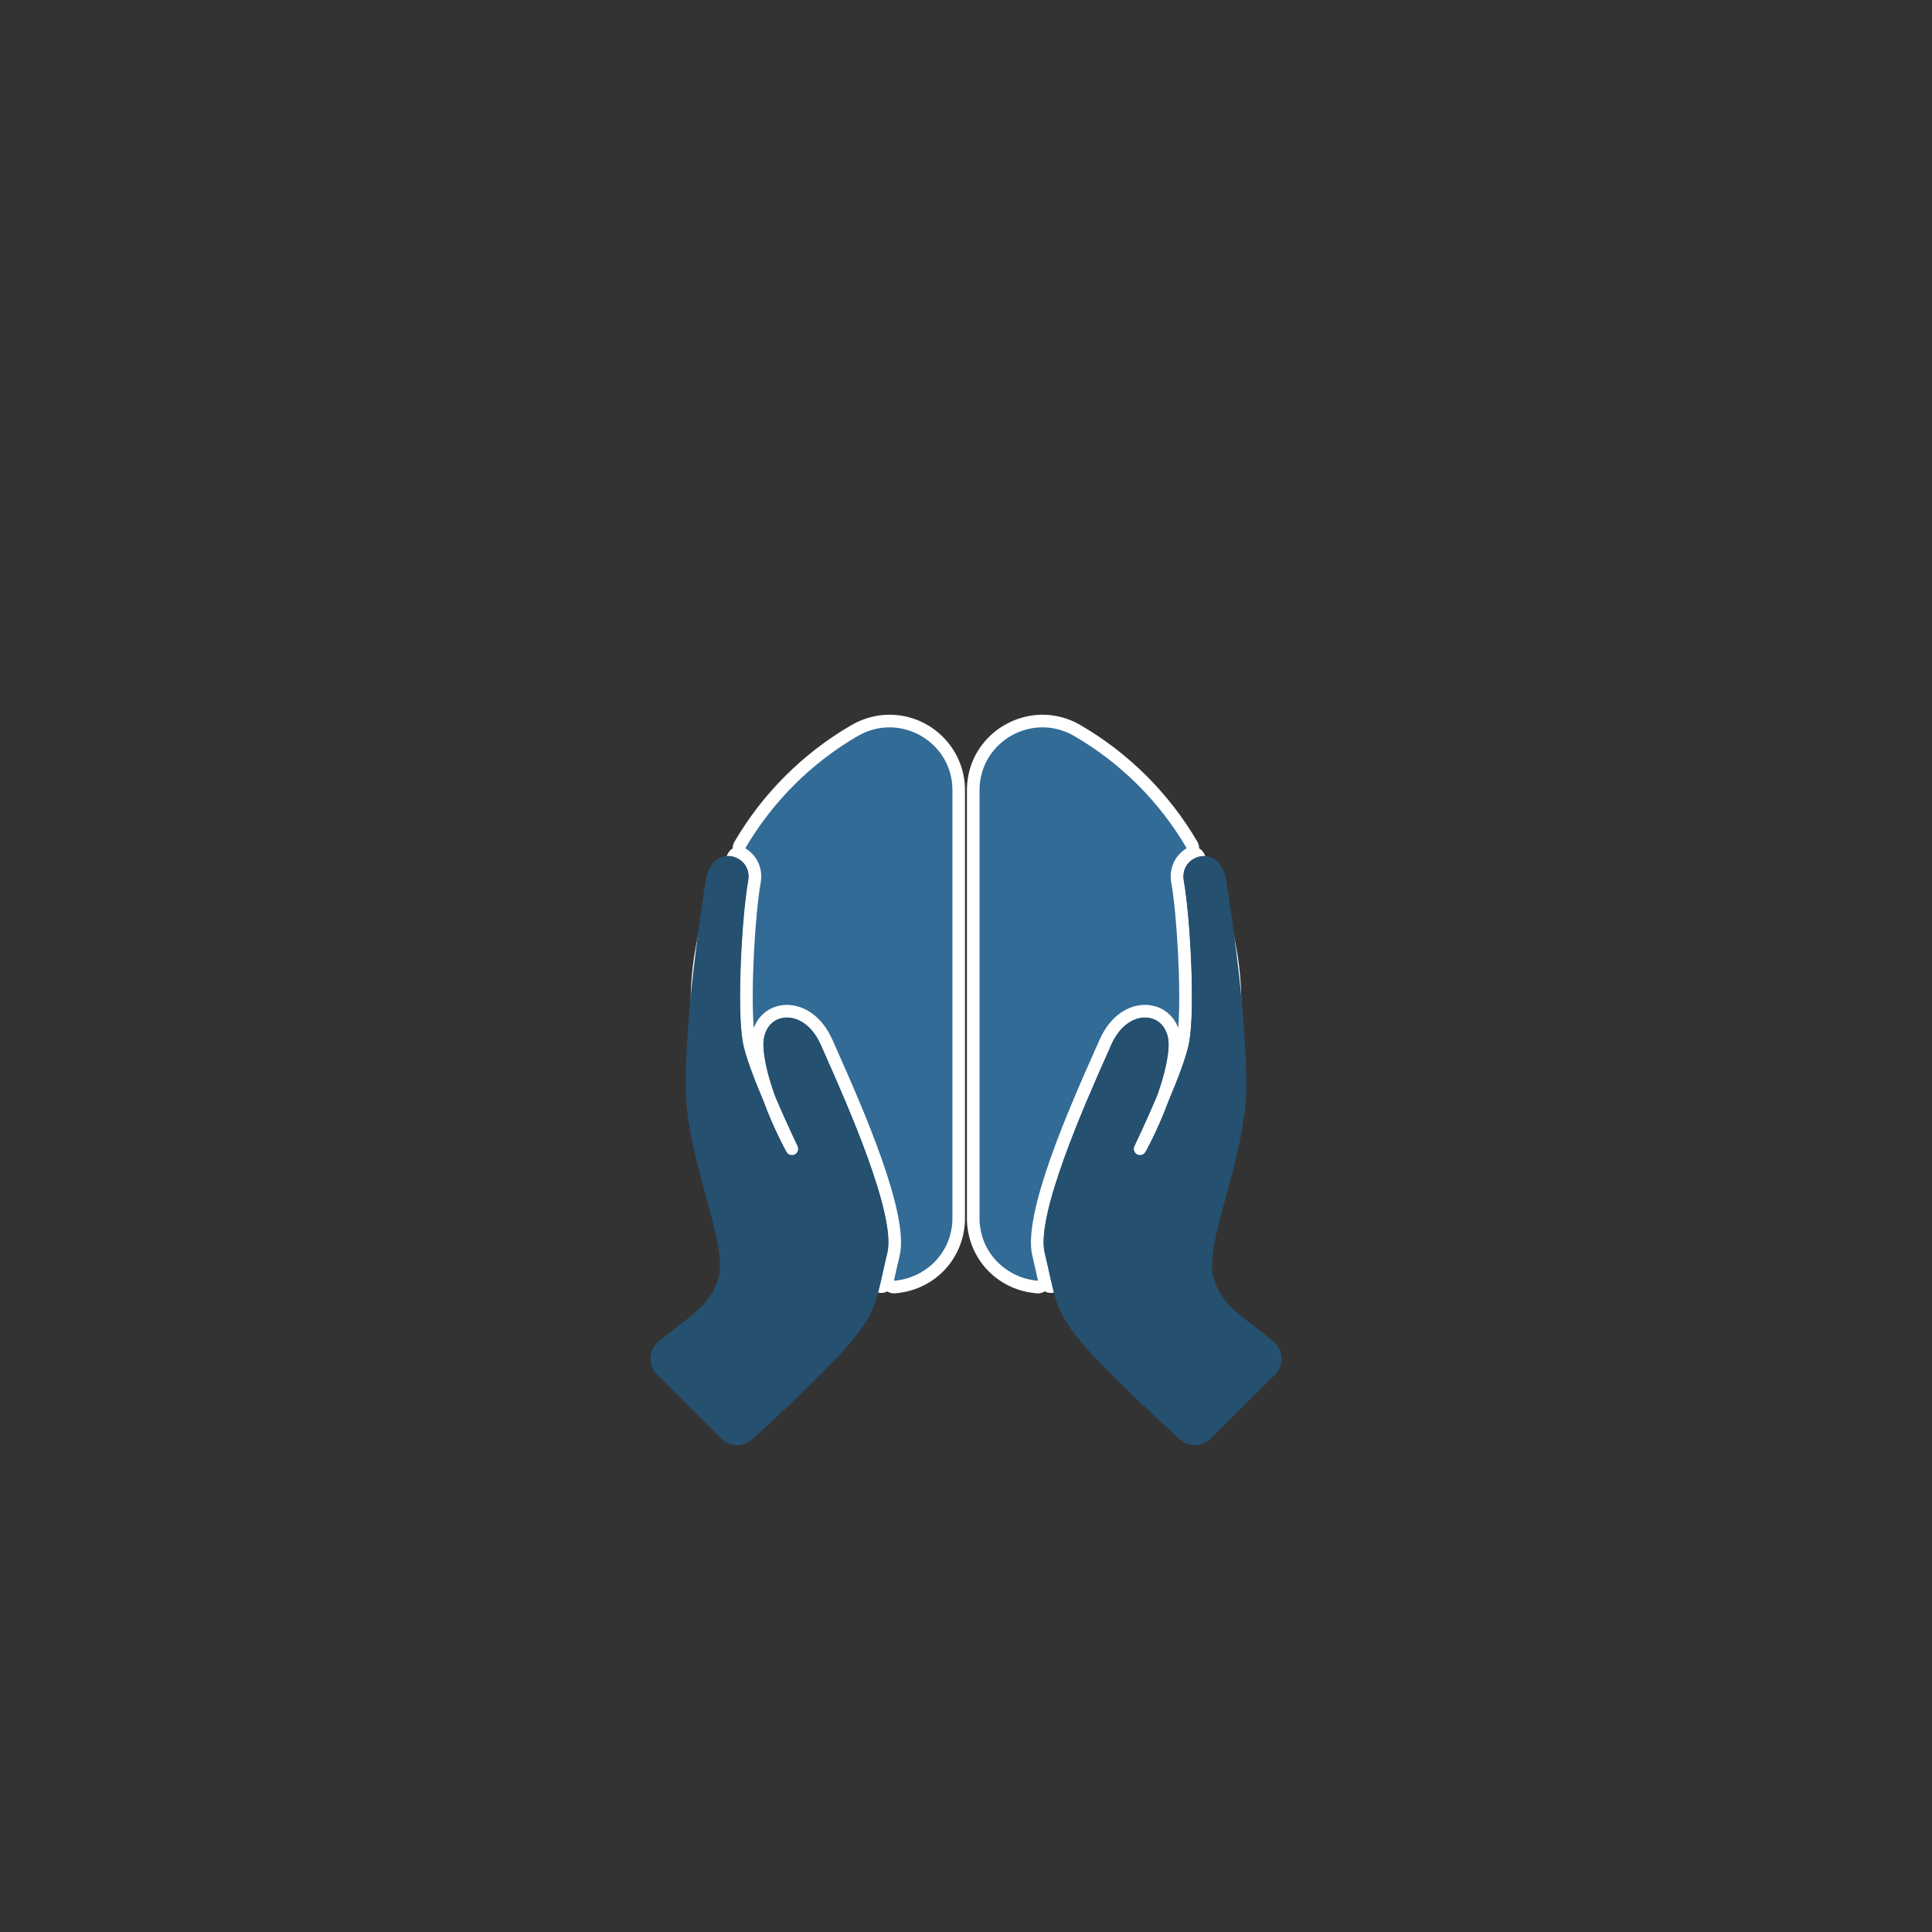 <?xml version="1.0" encoding="utf-8"?>
<!-- Generator: Adobe Illustrator 26.3.1, SVG Export Plug-In . SVG Version: 6.00 Build 0)  -->
<svg version="1.1" xmlns="http://www.w3.org/2000/svg" xmlns:xlink="http://www.w3.org/1999/xlink" x="0px" y="0px"
	 viewBox="0 0 500 500" style="enable-background:new 0 0 500 500;" xml:space="preserve">
<rect x="0" y="0" width="500" height="500" fill="#333333" stroke="none"/>
<style type="text/css">
	.st0{fill:#326B96;}
	.st1{fill:#FFFFFF;}
	.st2{fill:#255070;}
</style>
<g id="Layer_1">
	<g>
		<circle class="st0" cx="663.83" cy="-157.49" r="117.38"/>
	</g>
</g>
<g id="Layer_2">
	<g>
		<g>
			<g>
				<path class="st0" d="M228.04,332.97c-0.07,0-0.15,0-0.22-0.01c-2.33-0.32-4.57-1.09-6.64-2.29
					c-25.17-14.61-40.81-41.74-40.81-70.81c0-13.31,3.28-26.54,9.49-38.25c0.21-0.4,0.59-0.7,1.03-0.81
					c0.14-0.04,0.28-0.05,0.42-0.05c0.31,0,0.61,0.09,0.88,0.26c0.25,0.16,0.48,0.33,0.71,0.52c1.97,1.63,2.83,4.09,2.35,6.74
					c-1.62,8.98-2.91,32.18-1.44,41.02c0.46,2.78,2.28,7.97,5.27,15.01c2.57,7.02,5.75,12.81,5.89,13.05
					c-0.03-0.06-2.93-6.1-5.79-12.82c-1.9-5.18-2.97-9.62-3.21-13.27c-0.3-4.72,1.99-8.39,5.84-9.33c0.6-0.15,1.22-0.22,1.85-0.22
					c4.21,0,8.05,3.03,10.29,8.11l1.13,2.55c9.23,20.79,18.37,43.26,16.14,52.31c-0.49,2.01-0.89,3.8-1.23,5.38l-0.36,1.63
					C229.47,332.45,228.8,332.97,228.04,332.97z"/>
				<path class="st1" d="M191.3,222.38c0.19,0.12,0.37,0.25,0.55,0.4c1.5,1.24,2.15,3.13,1.78,5.19
					c-1.63,9.08-2.94,32.59-1.44,41.57c0.58,3.49,2.95,9.66,5.37,15.38c2.57,7.05,5.75,12.82,5.96,13.21
					c0.3,0.54,0.85,0.84,1.43,0.84c0.25,0,0.51-0.06,0.75-0.18c0.79-0.41,1.11-1.36,0.72-2.16c-0.05-0.11-2.94-6.13-5.75-12.75
					c-1.52-4.15-2.82-8.72-3.08-12.73c-0.26-3.95,1.51-6.88,4.6-7.64c0.47-0.11,0.96-0.17,1.47-0.17c3.01,0,6.57,2.08,8.8,7.14
					l1.13,2.56c5.52,12.43,18.44,41.53,16.05,51.26c-0.5,2.05-0.9,3.86-1.25,5.47c-0.12,0.55-0.24,1.08-0.35,1.59
					c-2.04-0.28-4.08-0.95-6.04-2.08c-23.91-13.88-40-39.76-40-69.39C182.01,246.32,185.37,233.57,191.3,222.38 M191.3,219.11
					c-0.28,0-0.56,0.04-0.83,0.11c-0.88,0.23-1.63,0.82-2.06,1.63c-6.33,11.94-9.68,25.44-9.68,39.02c0,14.89,3.97,29.5,11.48,42.27
					c7.29,12.38,17.71,22.74,30.14,29.95c2.26,1.31,4.69,2.15,7.24,2.5c0.15,0.02,0.3,0.03,0.44,0.03c1.51,0,2.85-1.05,3.19-2.56
					c0.11-0.52,0.23-1.05,0.35-1.6c0.34-1.58,0.73-3.37,1.23-5.38c2.34-9.53-6.89-32.32-16.23-53.36l-1.14-2.56
					c-2.51-5.68-6.92-9.08-11.79-9.08c-0.76,0-1.52,0.09-2.24,0.27c-3.02,0.74-5.25,2.81-6.35,5.69
					c-0.81-10.07,0.38-29.68,1.78-37.48c0.58-3.2-0.51-6.29-2.92-8.28c-0.27-0.22-0.56-0.43-0.87-0.63
					C192.53,219.29,191.92,219.11,191.3,219.11L191.3,219.11z"/>
			</g>
			<g>
				<path class="st0" d="M231.36,333.08c-0.47,0-0.92-0.2-1.23-0.56c-0.34-0.39-0.47-0.92-0.36-1.42l0.22-1
					c0.33-1.5,0.73-3.37,1.24-5.42c2.53-10.28-10.08-38.67-16.14-52.31l-1.13-2.55c-2.24-5.08-6.09-8.11-10.3-8.11
					c-0.63,0-1.26,0.07-1.85,0.22c-2.43,0.6-4.28,2.26-5.21,4.69c-0.24,0.64-0.86,1.05-1.53,1.05c-0.08,0-0.15,0-0.23-0.02
					c-0.76-0.11-1.34-0.72-1.4-1.49c-0.8-9.92,0.34-29.76,1.8-37.9c0.48-2.65-0.38-5.1-2.35-6.73c-0.24-0.2-0.53-0.4-0.86-0.6
					c-0.76-0.46-1.01-1.45-0.56-2.22c7.16-12.27,17.43-22.52,29.71-29.64c2.77-1.61,5.88-2.46,9.01-2.46
					c9.89,0,17.94,8.04,17.94,17.91v110.7c0,9.49-7.15,17.17-16.64,17.86C231.44,333.08,231.4,333.08,231.36,333.08z"/>
				<path class="st1" d="M230.19,188.24c8.5,0,16.3,6.77,16.3,16.28v110.7c0,9.07-7.09,15.64-15.13,16.23
					c0.07-0.33,0.14-0.66,0.22-1c0.34-1.58,0.74-3.38,1.23-5.38c2.66-10.82-9.63-38.5-16.23-53.37l-1.13-2.55
					c-2.84-6.44-7.63-9.08-11.79-9.08c-0.77,0-1.52,0.09-2.24,0.27c-3.02,0.74-5.25,2.81-6.35,5.69
					c-0.81-10.07,0.38-29.68,1.78-37.48c0.58-3.25-0.48-6.27-2.92-8.28c-0.33-0.28-0.69-0.52-1.05-0.74
					c7.02-12.03,17.07-22.06,29.11-29.05C224.65,188.94,227.45,188.24,230.19,188.24 M230.19,184.97c-3.41,0-6.81,0.93-9.83,2.68
					c-12.52,7.26-23,17.72-30.3,30.23c-0.9,1.54-0.4,3.52,1.13,4.44c0.26,0.16,0.48,0.31,0.66,0.46c1.52,1.26,2.16,3.1,1.78,5.19
					c-1.5,8.31-2.65,28.02-1.82,38.32c0.12,1.52,1.28,2.76,2.79,2.97c0.16,0.02,0.31,0.03,0.47,0.03c1.34,0,2.56-0.82,3.05-2.1
					c0.52-1.35,1.64-3.09,4.07-3.68c0.47-0.11,0.96-0.17,1.46-0.17c3.54,0,6.83,2.67,8.8,7.14l1.13,2.55
					c5.99,13.48,18.44,41.53,16.05,51.26c-0.51,2.06-0.9,3.87-1.25,5.47l-0.22,0.99c-0.22,1.01,0.05,2.06,0.72,2.84
					c0.62,0.72,1.53,1.13,2.47,1.13c0.08,0,0.16,0,0.24-0.01c10.35-0.76,18.15-9.14,18.15-19.49v-110.7
					C249.76,193.74,240.98,184.97,230.19,184.97L230.19,184.97z"/>
			</g>
		</g>
		<g>
			<g>
				<path class="st0" d="M271.96,332.97c-0.75,0-1.42-0.52-1.59-1.28l-0.35-1.6c-0.35-1.59-0.74-3.39-1.24-5.42
					c-2.23-9.06,6.91-31.53,16.14-52.31l1.13-2.56c2.24-5.08,6.09-8.11,10.29-8.11c0.63,0,1.25,0.07,1.85,0.22
					c3.85,0.94,6.15,4.61,5.84,9.33c-0.24,3.65-1.3,8.09-3.18,13.18c-2.64,6.21-5.3,11.81-5.8,12.87c0.12-0.21,3.31-6,5.84-12.95
					c3.01-7.11,4.83-12.3,5.3-15.08c1.47-8.84,0.18-32.04-1.44-41.02c-0.48-2.65,0.38-5.1,2.35-6.73c0.23-0.19,0.47-0.36,0.71-0.52
					c0.27-0.17,0.57-0.26,0.88-0.26c0.14,0,0.28,0.02,0.41,0.05c0.44,0.12,0.82,0.41,1.03,0.82c6.21,11.71,9.49,24.94,9.49,38.25
					c0,29.07-15.64,56.2-40.81,70.81c-2.07,1.2-4.31,1.97-6.64,2.29C272.1,332.97,272.03,332.97,271.96,332.97z"/>
				<path class="st1" d="M308.7,222.38c5.93,11.19,9.3,23.94,9.3,37.49c0,29.64-16.08,55.52-40,69.39c-1.96,1.13-4,1.81-6.04,2.08
					c-0.11-0.51-0.23-1.04-0.35-1.59c-0.35-1.6-0.74-3.42-1.25-5.47c-2.39-9.73,10.53-38.83,16.05-51.26l1.13-2.56
					c2.23-5.06,5.79-7.14,8.8-7.14c0.51,0,1,0.06,1.46,0.17c3.09,0.76,4.85,3.68,4.6,7.64c-0.26,4.01-1.56,8.58-3.08,12.73
					c-2.82,6.62-5.7,12.65-5.76,12.76c-0.38,0.8-0.06,1.75,0.72,2.16c0.24,0.12,0.5,0.18,0.75,0.18c0.58,0,1.13-0.31,1.43-0.84
					c0.21-0.38,3.39-6.16,5.96-13.21c2.42-5.71,4.79-11.88,5.37-15.37c1.5-8.99,0.19-32.49-1.44-41.57
					c-0.37-2.05,0.28-3.94,1.78-5.19C308.32,222.63,308.51,222.5,308.7,222.38 M308.7,219.11c-0.62,0-1.23,0.18-1.76,0.52
					c-0.32,0.2-0.6,0.41-0.87,0.63c-2.4,1.99-3.49,5.09-2.92,8.28c1.4,7.8,2.6,27.41,1.78,37.48c-1.1-2.88-3.33-4.95-6.35-5.69
					c-0.72-0.18-1.48-0.27-2.24-0.27c-4.87,0-9.28,3.4-11.79,9.09l-1.13,2.55c-9.34,21.04-18.58,43.83-16.23,53.37
					c0.49,2.01,0.88,3.8,1.23,5.38c0.12,0.56,0.24,1.09,0.35,1.6c0.34,1.51,1.68,2.56,3.19,2.56c0.15,0,0.29-0.01,0.44-0.03
					c2.55-0.35,4.98-1.18,7.24-2.49c12.43-7.21,22.85-17.57,30.14-29.95c7.51-12.76,11.48-27.38,11.48-42.27
					c0-13.58-3.35-27.07-9.68-39.02c-0.43-0.81-1.17-1.4-2.06-1.63C309.25,219.14,308.97,219.11,308.7,219.11L308.7,219.11z"/>
			</g>
			<g>
				<path class="st0" d="M268.52,333.08c-9.49-0.7-16.64-8.38-16.64-17.86v-110.7c0-9.88,8.04-17.91,17.93-17.91
					c3.12,0,6.24,0.85,9.01,2.46c12.27,7.12,22.55,17.37,29.71,29.64c0.45,0.77,0.2,1.76-0.56,2.22c-0.33,0.2-0.61,0.4-0.86,0.6
					c-1.97,1.63-2.83,4.09-2.35,6.73c1.47,8.14,2.6,27.98,1.8,37.9c-0.06,0.76-0.64,1.38-1.4,1.49c-0.08,0.01-0.16,0.02-0.23,0.02
					c-0.67,0-1.28-0.41-1.53-1.05c-0.93-2.43-2.78-4.09-5.21-4.69c-0.59-0.14-1.22-0.22-1.85-0.22c-4.21,0-8.06,3.03-10.3,8.11
					l-1.13,2.55c-6.06,13.65-18.67,42.04-16.14,52.32c0.5,2.02,0.89,3.83,1.24,5.42l0.22,1c0.11,0.5-0.02,1.03-0.36,1.42
					c-0.31,0.36-0.76,0.56-1.24,0.56C268.6,333.08,268.56,333.08,268.52,333.08z"/>
				<path class="st1" d="M269.81,188.24c2.73,0,5.54,0.7,8.19,2.23c12.04,6.99,22.1,17.02,29.11,29.05
					c-0.36,0.22-0.72,0.46-1.05,0.74c-2.44,2.02-3.5,5.04-2.92,8.28c1.4,7.8,2.6,27.41,1.78,37.48c-1.1-2.88-3.33-4.95-6.35-5.69
					c-0.71-0.17-1.47-0.27-2.24-0.27c-4.17,0-8.95,2.64-11.79,9.09l-1.13,2.55c-6.6,14.87-18.89,42.55-16.23,53.37
					c0.49,2,0.88,3.8,1.23,5.38c0.07,0.34,0.15,0.67,0.22,1c-8.03-0.59-15.13-7.17-15.13-16.23v-110.7
					C253.51,195.01,261.31,188.23,269.81,188.24 M269.81,184.97c-5,0-9.96,2-13.6,5.48c-3.85,3.68-5.97,8.68-5.97,14.07v110.7
					c0,10.35,7.8,18.73,18.15,19.49c0.08,0.01,0.16,0.01,0.24,0.01c0.94,0,1.85-0.41,2.47-1.13c0.68-0.78,0.94-1.83,0.72-2.84
					l-0.22-1c-0.33-1.51-0.74-3.39-1.25-5.46c-2.39-9.73,10.06-37.78,16.04-51.26l1.13-2.56c1.97-4.47,5.26-7.14,8.8-7.14
					c0.5,0,1,0.06,1.46,0.17c2.43,0.59,3.55,2.33,4.07,3.68c0.49,1.28,1.71,2.1,3.05,2.1c0.15,0,0.31-0.01,0.46-0.03
					c1.51-0.22,2.67-1.45,2.79-2.97c0.83-10.3-0.33-30.01-1.82-38.32c-0.37-2.08,0.26-3.92,1.78-5.19c0.19-0.15,0.4-0.3,0.66-0.46
					c1.52-0.93,2.02-2.9,1.13-4.44c-7.3-12.51-17.78-22.96-30.3-30.23C276.62,185.89,273.22,184.97,269.81,184.97
					C269.81,184.97,269.81,184.97,269.81,184.97L269.81,184.97z"/>
			</g>
		</g>
		<path class="st2" d="M170.49,347.12c-1.28,1.05-2.07,2.59-2.15,4.25c-0.08,1.67,0.52,3.24,1.71,4.41l16.64,16.53
			c2.21,2.2,5.74,2.27,8.04,0.16c6.94-6.36,19.42-18.02,24.99-24.57c6.34-7.46,7.12-11.04,8.67-18.15c0.35-1.6,0.74-3.42,1.25-5.47
			c2.39-9.73-10.53-38.83-16.05-51.26l-1.13-2.56c-2.61-5.91-7.03-7.76-10.26-6.96c-3.09,0.76-4.85,3.68-4.6,7.64
			c0.26,4.01,1.56,8.58,3.08,12.73c2.82,6.62,5.7,12.64,5.75,12.75c0.38,0.8,0.06,1.75-0.72,2.16c-0.79,0.41-1.75,0.11-2.18-0.66
			c-0.21-0.38-3.39-6.16-5.96-13.21c-2.42-5.71-4.79-11.89-5.37-15.38c-1.5-8.98-0.19-32.49,1.44-41.57
			c0.37-2.05-0.28-3.94-1.78-5.19c-1.49-1.23-3.48-1.59-5.2-0.93c-2.15,0.83-3.61,3.14-4.12,6.53l-0.12,0.8
			c-1.53,10.31-5.11,34.44-4.94,52.52c0.09,9.15,2.82,19.19,5.24,28.04c2.57,9.43,4.6,16.89,3.1,21.4
			c-1.86,5.59-5.33,8.24-10.59,12.27C173.82,344.48,172.22,345.71,170.49,347.12z"/>
		<path class="st2" d="M297.81,263.5c-0.47-0.11-0.96-0.17-1.46-0.17c-3.01,0-6.57,2.08-8.8,7.14l-1.13,2.56
			c-5.52,12.43-18.44,41.53-16.05,51.26c0.5,2.05,0.9,3.86,1.25,5.47c1.55,7.12,2.33,10.69,8.66,18.15
			c5.57,6.56,18.05,18.21,24.99,24.57c2.3,2.11,5.83,2.04,8.04-0.16l16.64-16.53c1.18-1.18,1.79-2.74,1.71-4.42
			c-0.08-1.65-0.87-3.2-2.15-4.25c-1.73-1.41-3.33-2.64-4.74-3.72c-5.25-4.03-8.73-6.69-10.59-12.27c-1.5-4.51,0.53-11.97,3.1-21.4
			c2.41-8.85,5.15-18.89,5.24-28.04c0.17-18.07-3.41-42.2-4.93-52.5l-0.12-0.81c-0.5-3.38-1.96-5.7-4.12-6.53
			c-1.72-0.66-3.71-0.3-5.2,0.93c-1.5,1.24-2.15,3.13-1.78,5.19c1.64,9.08,2.94,32.59,1.44,41.57c-0.58,3.49-2.95,9.66-5.37,15.37
			c-2.57,7.05-5.75,12.83-5.96,13.21c-0.43,0.77-1.39,1.07-2.18,0.66c-0.79-0.41-1.11-1.36-0.72-2.16
			c0.05-0.11,2.94-6.13,5.76-12.76c1.52-4.15,2.82-8.72,3.08-12.73C302.66,267.19,300.9,264.26,297.81,263.5z"/>
	</g>
</g>
</svg>
